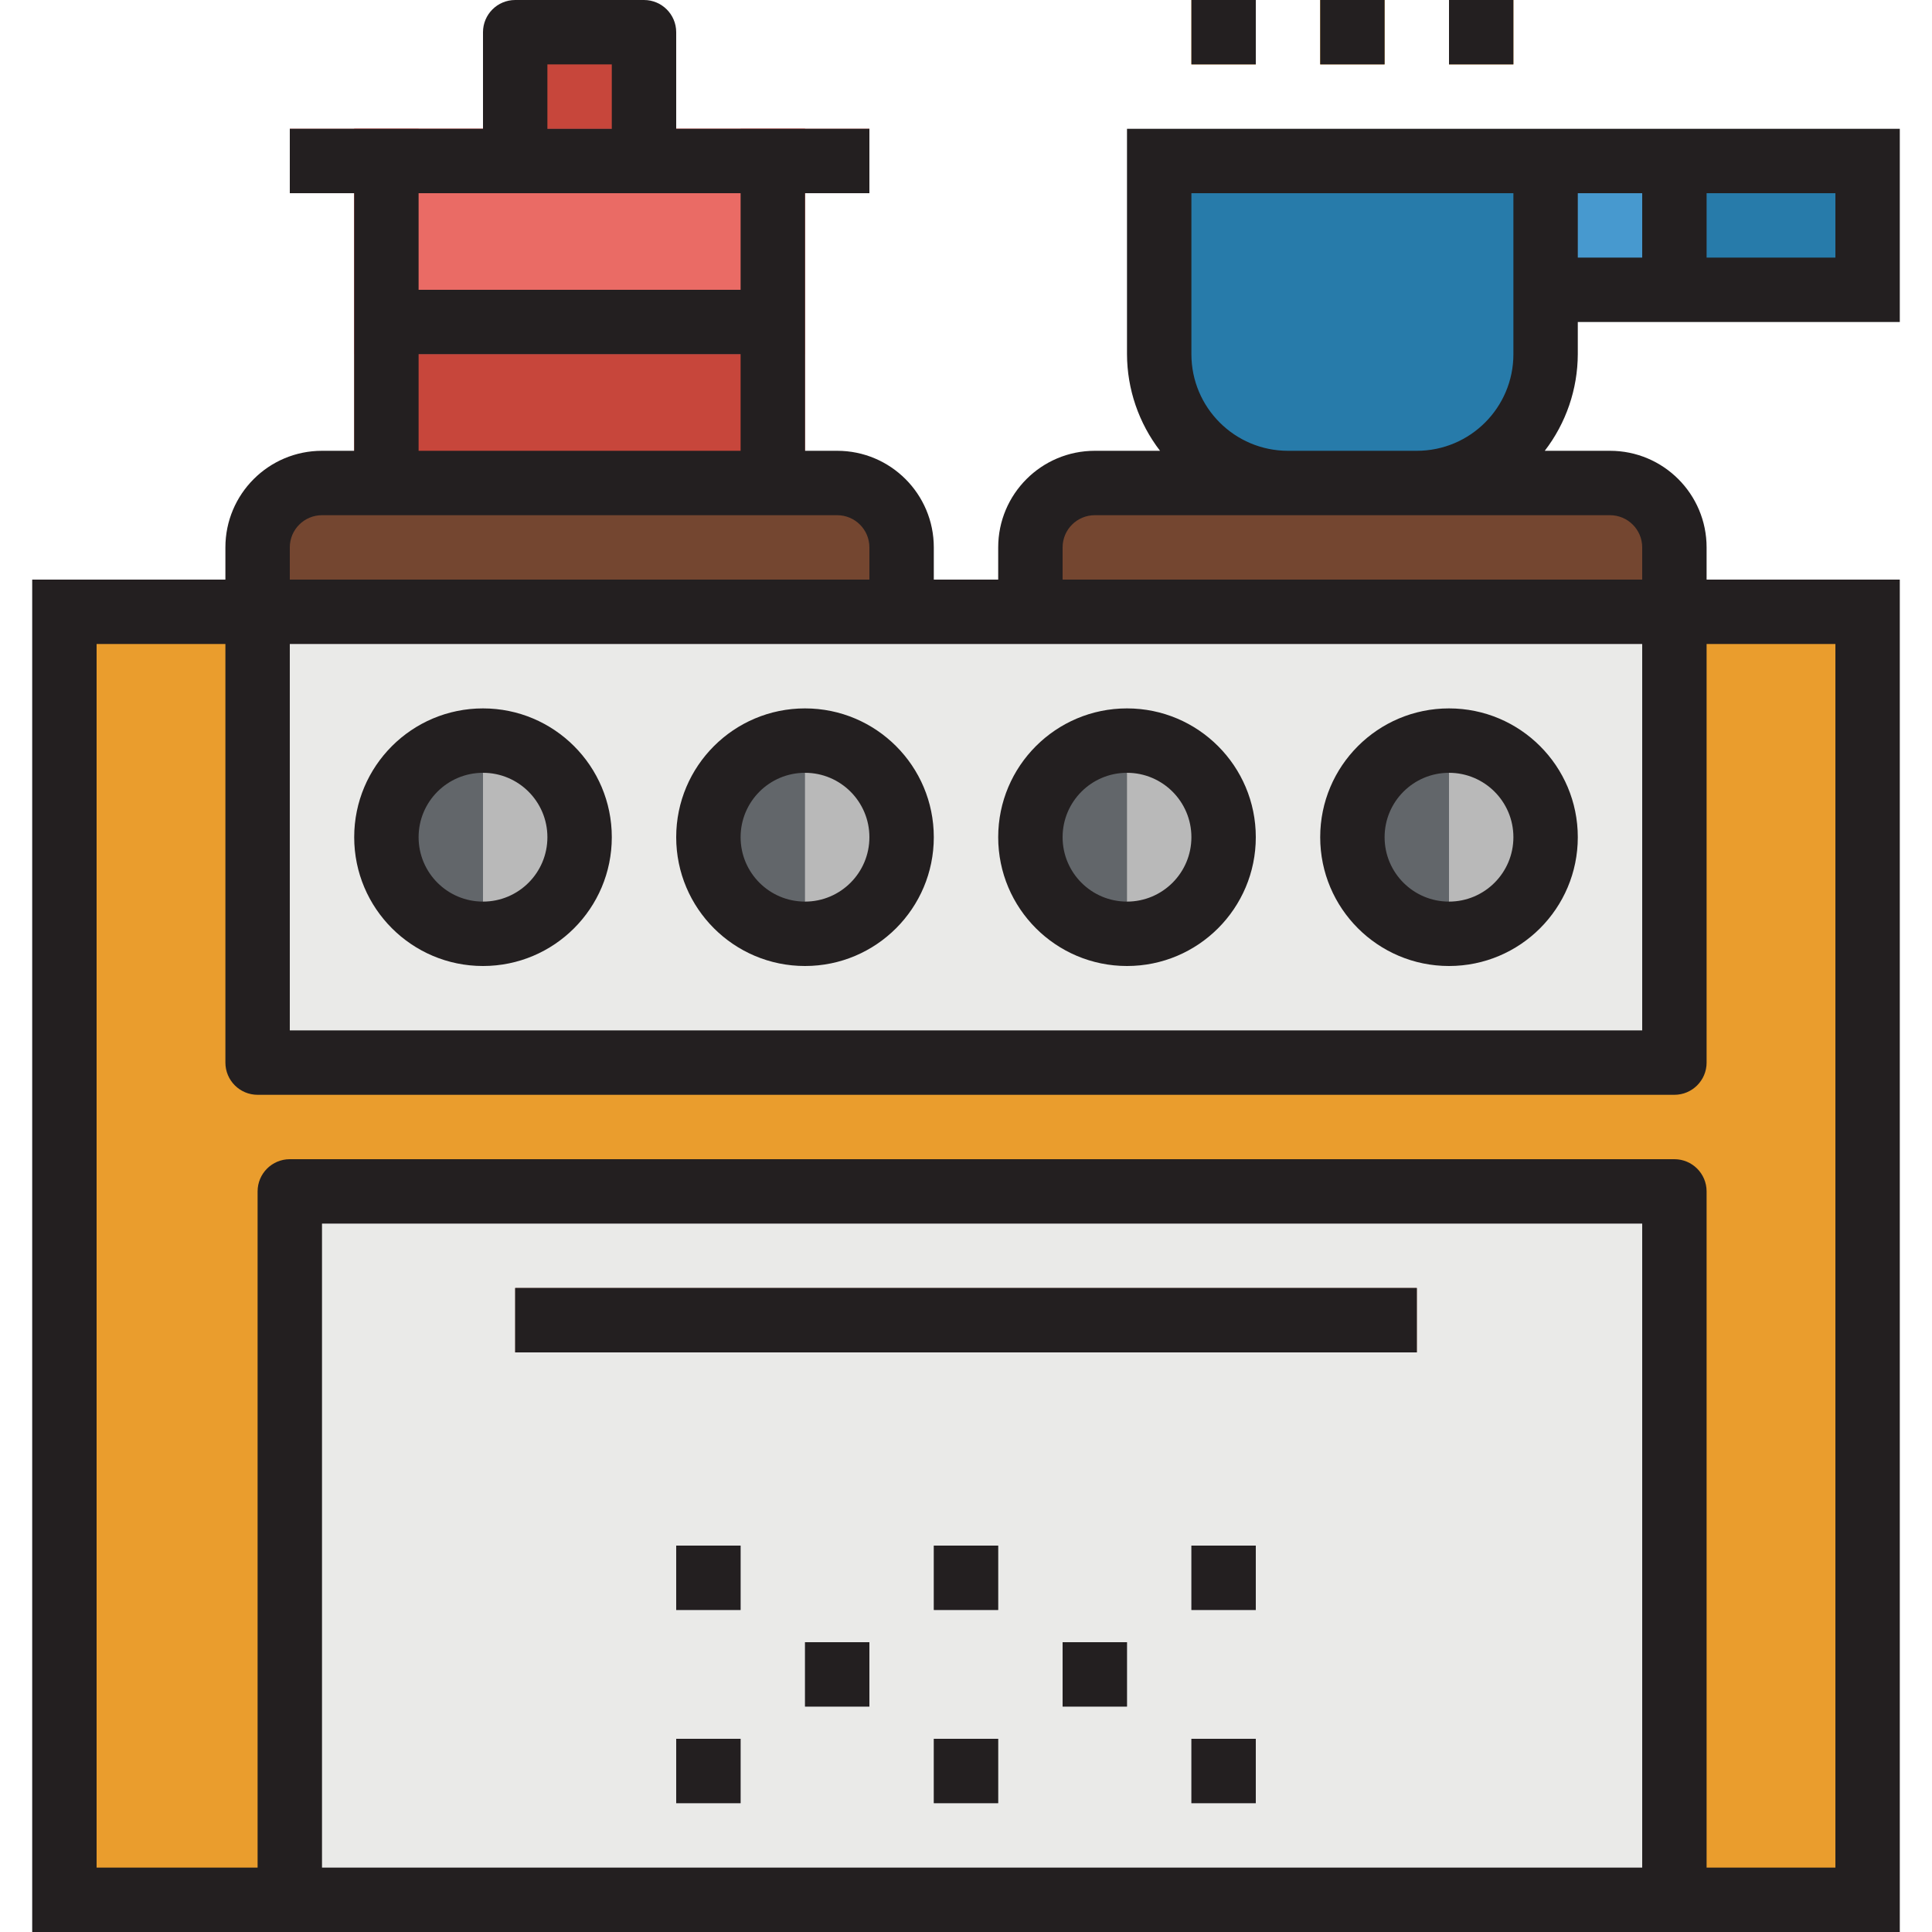 <?xml version="1.0" encoding="iso-8859-1"?>
<!-- Generator: Adobe Illustrator 19.0.0, SVG Export Plug-In . SVG Version: 6.00 Build 0)  -->
<svg version="1.1" id="Capa_1" xmlns="http://www.w3.org/2000/svg" xmlns:xlink="http://www.w3.org/1999/xlink" x="0px" y="0px"
	 viewBox="0 0 480 480" style="enable-background:new 0 0 480 480;" xml:space="preserve">
<path style="fill:#4799CF;" d="M368,40h96v32h-96V40z"/>
<g>
	<path style="fill:#277BAA;" d="M416,40h48v32h-48V40z"/>
	<path style="fill:#277BAA;" d="M288,40h96l0,0v48c0,17.673-14.327,32-32,32h-32c-17.673,0-32-14.327-32-32V40L288,40z"/>
	<path style="fill:#277BAA;" d="M320,112h32v16h-32V112z"/>
</g>
<g>
	<path style="fill:#C7463B;" d="M128,8h32v32h-32V8z"/>
	<path style="fill:#C7463B;" d="M72,32h32v16H72V32z"/>
	<path style="fill:#C7463B;" d="M184,32h32v16h-32V32z"/>
</g>
<path style="fill:#EA9D2D;" d="M16,152h448v320H16V152z"/>
<path style="fill:#EAEAE8;" d="M64,152h352v112H64V152z"/>
<path style="fill:#C7463B;" d="M200,128H88V32h112V128z"/>
<path style="fill:#EA6B65;" d="M200,88H88V32h112V88z"/>
<g>
	<path style="fill:#744630;" d="M80,120h128c8.837,0,16,7.163,16,16v16l0,0H64l0,0v-16C64,127.163,71.163,120,80,120z"/>
	<path style="fill:#744630;" d="M272,120h128c8.837,0,16,7.163,16,16v16l0,0H256l0,0v-16C256,127.163,263.163,120,272,120z"/>
</g>
<g>
	<circle style="fill:#B9B9B9;" cx="120" cy="208" r="24"/>
	<circle style="fill:#B9B9B9;" cx="200" cy="208" r="24"/>
	<circle style="fill:#B9B9B9;" cx="280" cy="208" r="24"/>
	<circle style="fill:#B9B9B9;" cx="360" cy="208" r="24"/>
</g>
<path style="fill:#EAEAE8;" d="M72,296h344v176H72V296z"/>
<path style="fill:#744630;" d="M128,320h224v16H128V320z"/>
<g>
	<path style="fill:#B9B9B9;" d="M168,384h16v16h-16V384z"/>
	<path style="fill:#B9B9B9;" d="M168,432h16v16h-16V432z"/>
	<path style="fill:#B9B9B9;" d="M232,384h16v16h-16V384z"/>
	<path style="fill:#B9B9B9;" d="M232,432h16v16h-16V432z"/>
	<path style="fill:#B9B9B9;" d="M296,384h16v16h-16V384z"/>
	<path style="fill:#B9B9B9;" d="M296,432h16v16h-16V432z"/>
	<path style="fill:#B9B9B9;" d="M200,408h16v16h-16V408z"/>
	<path style="fill:#B9B9B9;" d="M264,408h16v16h-16V408z"/>
</g>
<g>
	<path style="fill:#EA9D2D;" d="M296,0h16v16h-16V0z"/>
	<path style="fill:#EA9D2D;" d="M328,0h16v16h-16V0z"/>
	<path style="fill:#EA9D2D;" d="M360,0h16v16h-16V0z"/>
</g>
<g>
	<path style="fill:#62666A;" d="M96,208c0,13.255,10.745,24,24,24v-48C106.745,184,96,194.745,96,208z"/>
	<path style="fill:#62666A;" d="M176,208c0,13.255,10.745,24,24,24v-48C186.745,184,176,194.745,176,208z"/>
	<path style="fill:#62666A;" d="M256,208c0,13.255,10.745,24,24,24v-48C266.745,184,256,194.745,256,208z"/>
	<path style="fill:#62666A;" d="M336,208c0,13.255,10.745,24,24,24v-48C346.745,184,336,194.745,336,208z"/>
</g>
<g>
	<path style="fill:#231F20;" d="M120,176c-17.673,0-32,14.327-32,32s14.327,32,32,32s32-14.327,32-32S137.673,176,120,176z M120,224
		c-8.837,0-16-7.163-16-16s7.163-16,16-16s16,7.163,16,16S128.837,224,120,224z"/>
	<path style="fill:#231F20;" d="M200,176c-17.673,0-32,14.327-32,32s14.327,32,32,32s32-14.327,32-32S217.673,176,200,176z M200,224
		c-8.837,0-16-7.163-16-16s7.163-16,16-16s16,7.163,16,16S208.837,224,200,224z"/>
	<path style="fill:#231F20;" d="M280,176c-17.673,0-32,14.327-32,32s14.327,32,32,32s32-14.327,32-32S297.673,176,280,176z M280,224
		c-8.837,0-16-7.163-16-16s7.163-16,16-16s16,7.163,16,16S288.837,224,280,224z"/>
	<path style="fill:#231F20;" d="M360,176c-17.673,0-32,14.327-32,32s14.327,32,32,32s32-14.327,32-32S377.673,176,360,176z M360,224
		c-8.837,0-16-7.163-16-16s7.163-16,16-16s16,7.163,16,16S368.837,224,360,224z"/>
	<path style="fill:#231F20;" d="M416,480h56V144h-48v-8c0-13.255-10.745-24-24-24h-16.208c5.294-6.883,8.179-15.316,8.208-24v-8h80
		V32H280v56c0.029,8.684,2.914,17.117,8.208,24H272c-13.255,0-24,10.745-24,24v8h-16v-8c0-13.255-10.745-24-24-24h-8V48h16V32h-48V8
		c0-4.418-3.582-8-8-8h-32c-4.418,0-8,3.582-8,8v24H72v16h16v64h-8c-13.255,0-24,10.745-24,24v8H8v336H416z M424,48h32v16h-32V48z
		 M392,48h16v16h-16V48z M408,464H80V304h328V464z M296,48h80v40c0,13.255-10.745,24-24,24h-32c-13.255,0-24-10.745-24-24V48z
		 M264,136c0-4.418,3.582-8,8-8h128c4.418,0,8,3.582,8,8v8H264V136z M136,16h16v16h-16V16z M104,48h80v24h-80V48z M104,88h80v24h-80
		V88z M72,136c0-4.418,3.582-8,8-8h128c4.418,0,8,3.582,8,8v8H72V136z M72,160h336v96H72V160z M64,296v168H24V160h32v104
		c0,4.418,3.582,8,8,8h352c4.418,0,8-3.582,8-8V160h32v304h-32V296c0-4.418-3.582-8-8-8H72C67.582,288,64,291.582,64,296z"/>
	<path style="fill:#231F20;" d="M128,320h224v16H128V320z"/>
	<path style="fill:#231F20;" d="M168,384h16v16h-16V384z"/>
	<path style="fill:#231F20;" d="M168,432h16v16h-16V432z"/>
	<path style="fill:#231F20;" d="M232,384h16v16h-16V384z"/>
	<path style="fill:#231F20;" d="M232,432h16v16h-16V432z"/>
	<path style="fill:#231F20;" d="M296,384h16v16h-16V384z"/>
	<path style="fill:#231F20;" d="M296,432h16v16h-16V432z"/>
	<path style="fill:#231F20;" d="M200,408h16v16h-16V408z"/>
	<path style="fill:#231F20;" d="M264,408h16v16h-16V408z"/>
	<path style="fill:#231F20;" d="M296,0h16v16h-16V0z"/>
	<path style="fill:#231F20;" d="M328,0h16v16h-16V0z"/>
	<path style="fill:#231F20;" d="M360,0h16v16h-16V0z"/>
</g>
<g>
</g>
<g>
</g>
<g>
</g>
<g>
</g>
<g>
</g>
<g>
</g>
<g>
</g>
<g>
</g>
<g>
</g>
<g>
</g>
<g>
</g>
<g>
</g>
<g>
</g>
<g>
</g>
<g>
</g>
</svg>
